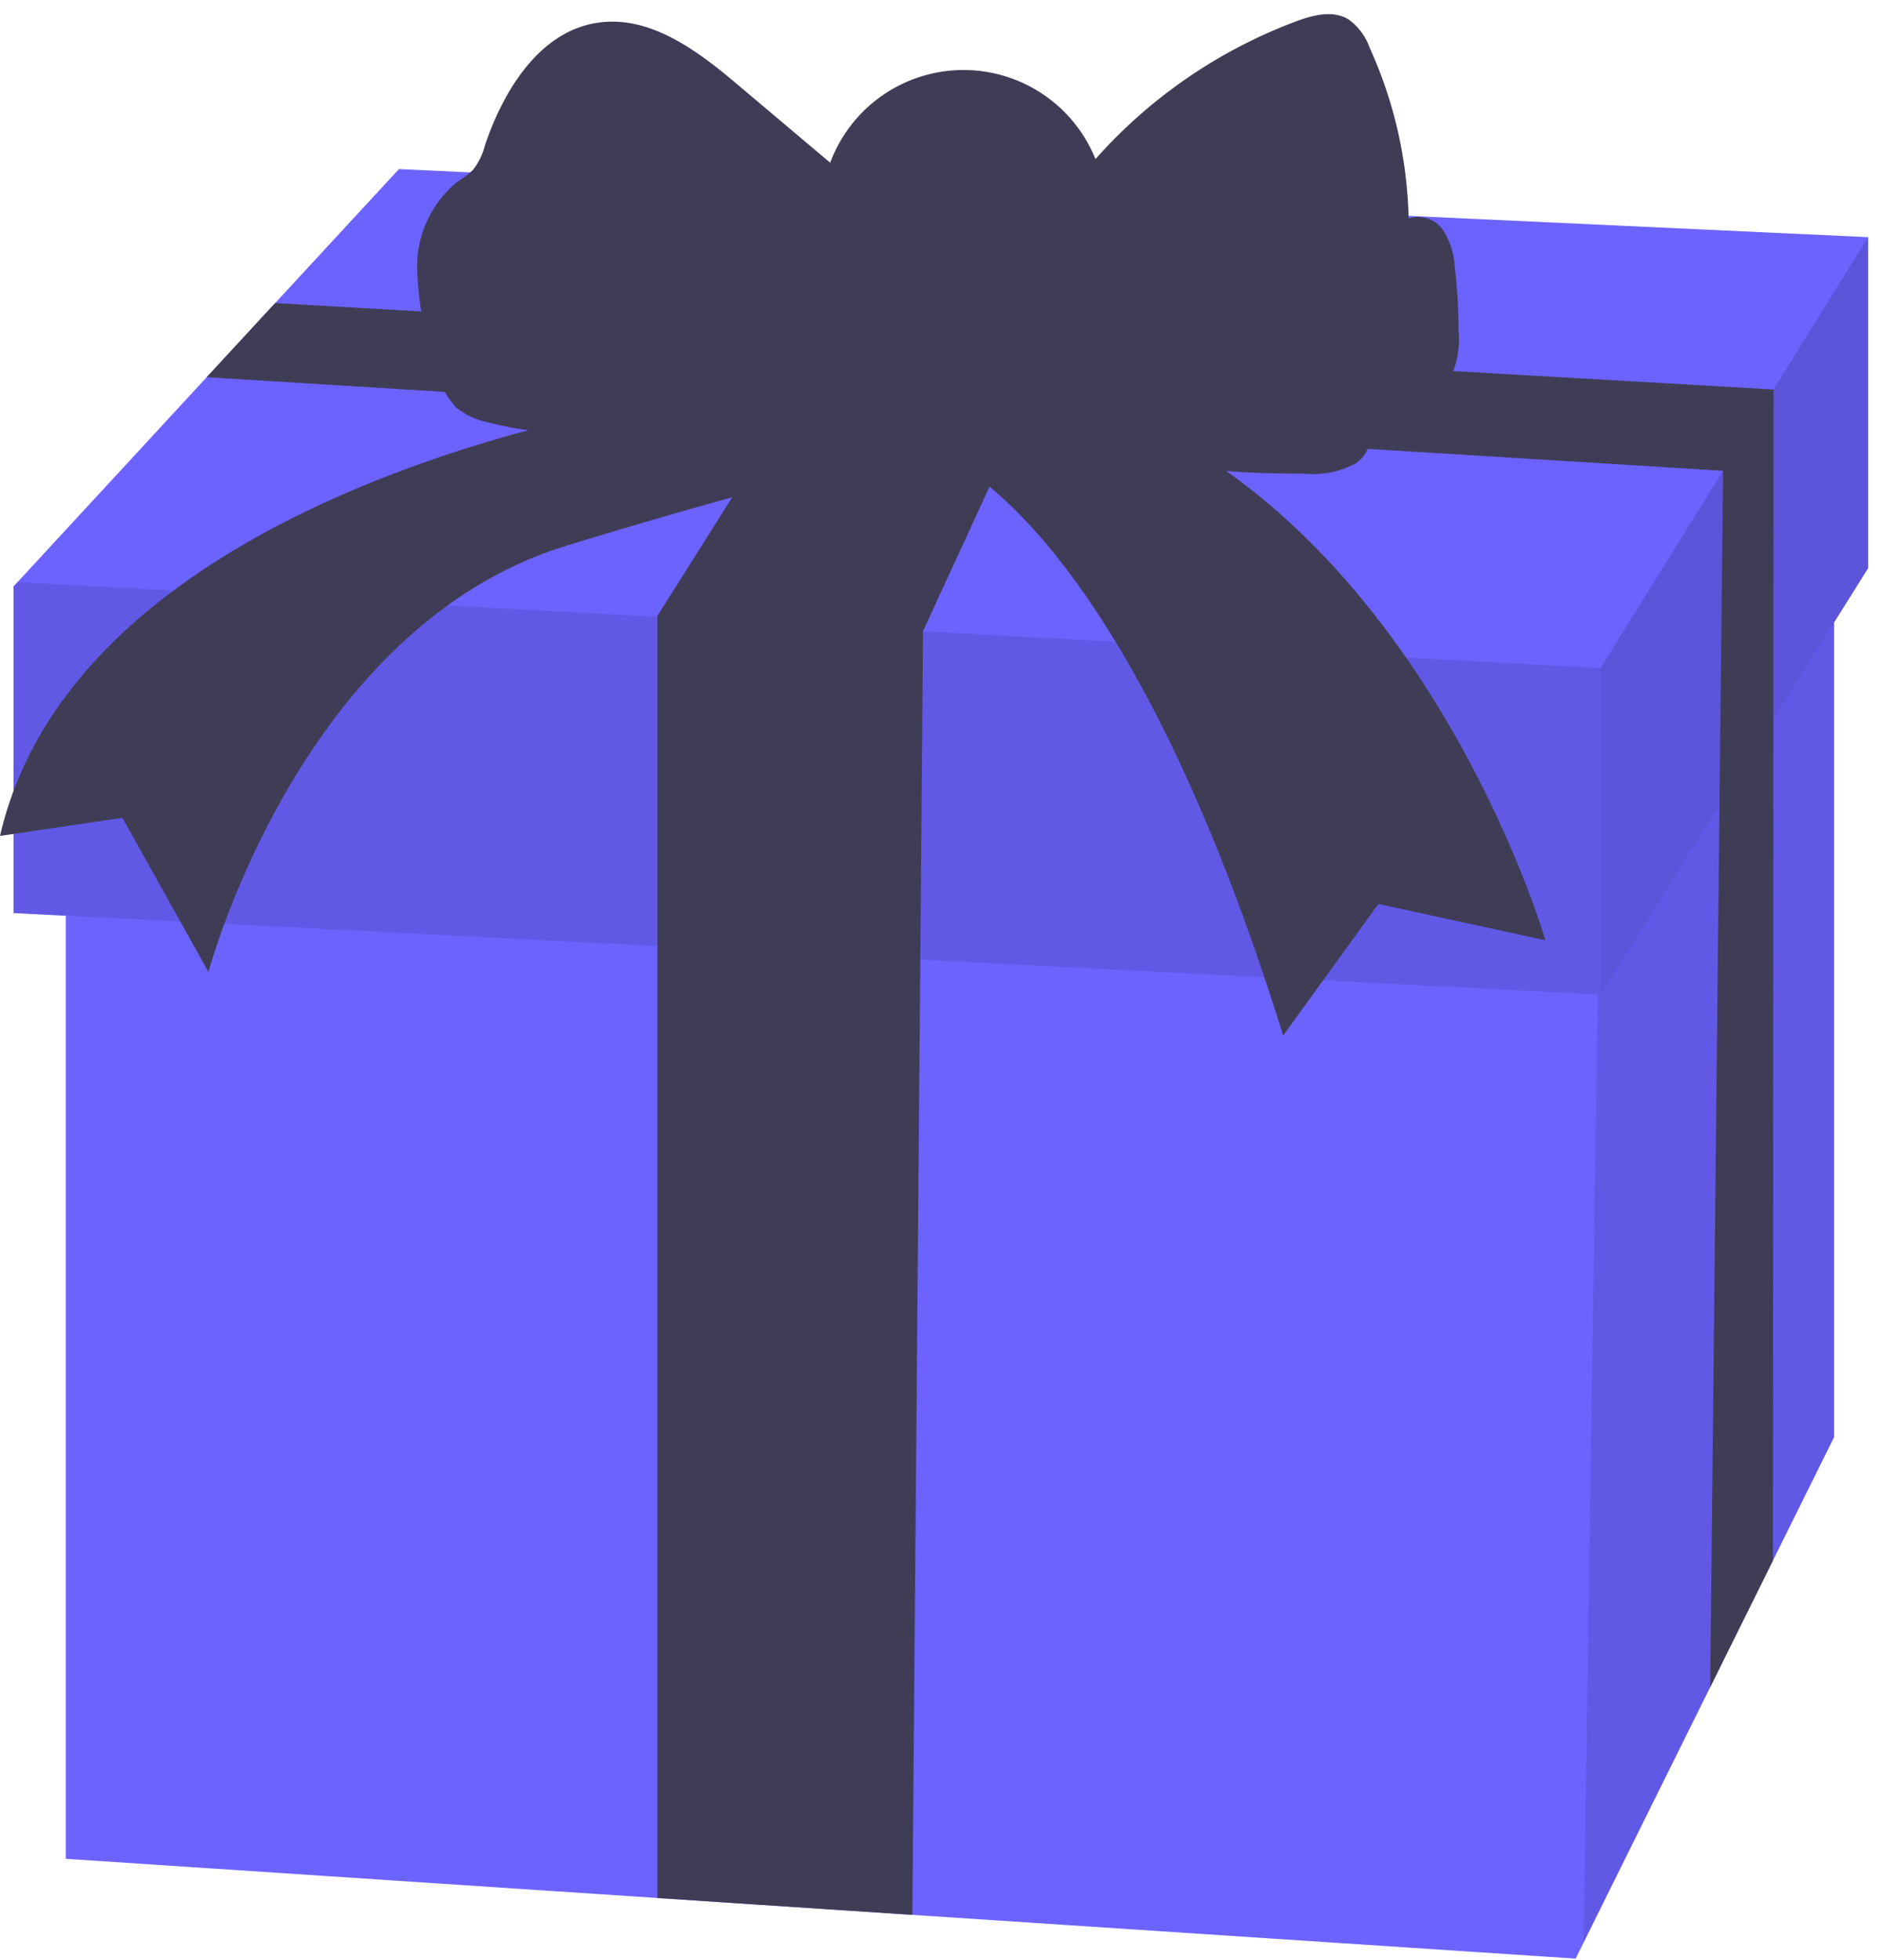 <svg xmlns="http://www.w3.org/2000/svg" width="124" height="129" fill="none"><path fill="#6C63FF" d="M120.78 32.18v62.41l-16.5 33.279-.52 1.05-43.68-2.88-16.79-1.11-38.96-2.58v-74.64l38.96 1.09 17.43.5 44.09 1.24 15.97-18.36Z"/><path fill="#000" d="M120.78 35.86v58.73l-4.03 8.129-4.13 8.33v.01l-8.34 16.81.93-62.41.19-12.59 7.93-8.76v-.01l3.45-3.82 4-4.42Z" opacity=".1"/><path fill="#6C63FF" d="M123.02 15.61V37.4l-2.24 3.57-4 6.38-3.55 5.64-7.83 12.48-.19-.01L.89 60.1V38.6l.27-.29 12.45-13.48 4.51-4.88 8.15-8.82 96.75 4.48Z"/><path fill="#000" d="M105.4 43.97v21.5L.89 60.1V38.6l.27-.29 104.24 5.66Z" opacity=".1"/><path fill="#000" d="M123.02 15.61V37.4L105.4 65.47v-21.5l17.62-28.36Z" opacity=".15"/><path fill="#3F3D56" d="m116.79 25.64-.01 14.64v7.07l-.03 55.369-4.13 8.33.61-58.06.1-8.88v-.01l.14-13.11-99.86-6.16 4.51-4.88 98.67 5.69Z"/><path fill="#3F3D56" d="m67.78 26.35-7 15.2-.06 7.75-.64 76.739-16.79-1.11v-84.39l8.96-14.19h15.53Z"/><path fill="#3F3D56" d="M44.74 27.38a22.24 22.24 0 0 1-12.52.44 5 5 0 0 1-2.19-1 5.69 5.69 0 0 1-1.36-2.69 21.311 21.311 0 0 1-1.2-6.44 7.19 7.19 0 0 1 2.68-5.75c.36-.218.695-.472 1-.76a4.34 4.34 0 0 0 .78-1.6c1.23-3.65 3.6-7.5 7.4-8.08 3.51-.54 6.71 1.91 9.41 4.21l5.93 5a9.37 9.37 0 0 1 17.47-.24 33.22 33.22 0 0 1 13.2-9.06c1.12-.42 2.44-.76 3.47-.13a3.9 3.9 0 0 1 1.38 1.85 28.58 28.58 0 0 1 2.57 11.25 2 2 0 0 1 2.29.79c.46.748.72 1.602.76 2.48.16 1.357.24 2.722.24 4.09a6.17 6.17 0 0 1-1.07 4.09c-1.22 1.41-3.31 1.56-5.17 1.6.9.8.46 2.4-.53 3.07a5.94 5.94 0 0 1-3.47.67c-4.62 0-9.53-.17-13.37-2.74-1.52-1-2.79-2.36-4.31-3.36-3.73-2.47-8.41-2.59-12.72-2.38-3.87.21-6.97 3.49-10.67 4.69Z"/><path fill="#3F3D56" d="M43.89 26.36S5.37 31.73 0 55.02l8.06-1.19 5.67 10.15s6-22.69 23.59-28.07c17.59-5.38 23.89-6.27 23.89-6.27s12.24 3 23.29 38.52l6.27-8.66 11 2.39s-8.06-27.77-29.86-35.53H43.89Z"/></svg>